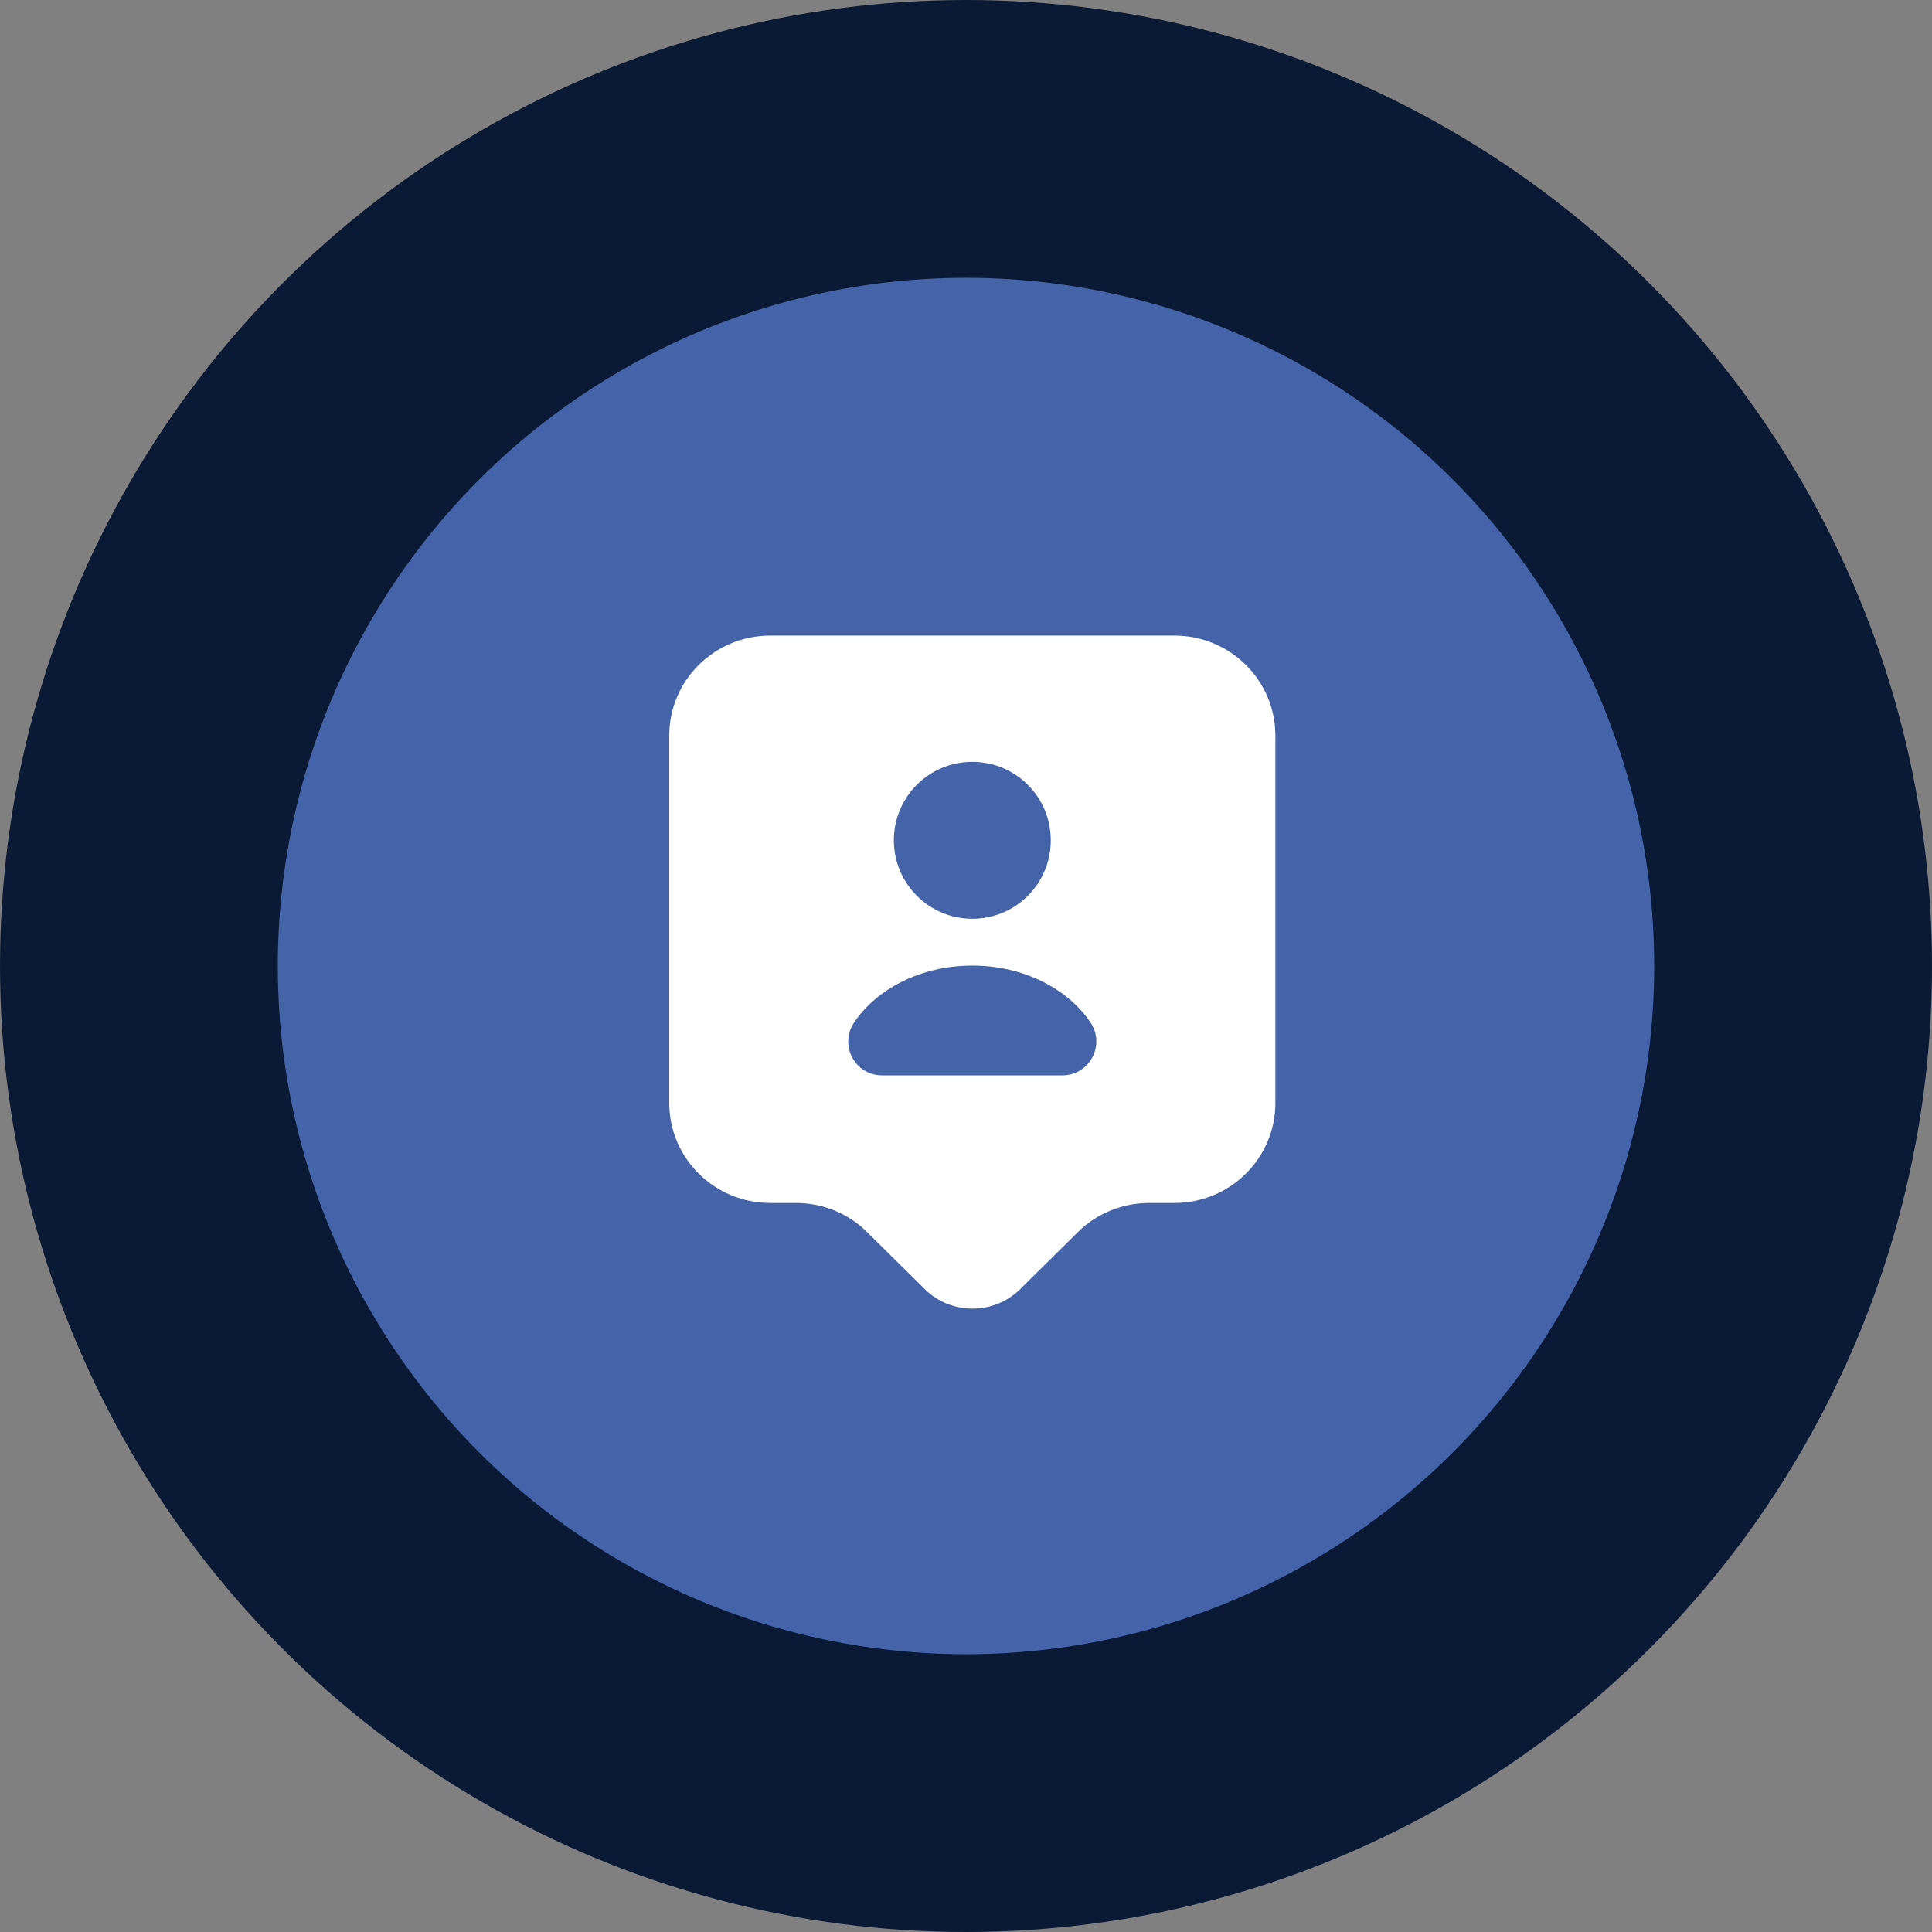 <svg width="153" height="153" viewBox="0 0 153 153" fill="none" xmlns="http://www.w3.org/2000/svg">
<rect x="0" y="0" width="153" height="153" fill="#808080" stroke="none"/>
<circle cx="76.5" cy="76.5" r="76.5" fill="#0A1A34"/>
<circle cx="76.5" cy="76.5" r="54.5" fill="#4463A9"/>
<path d="M93 50.333H61C56.573 50.333 53 53.88 53 58.253V87.347C53 91.72 56.573 95.267 61 95.267H63.027C65.16 95.267 67.187 96.093 68.68 97.587L73.24 102.093C75.32 104.147 78.707 104.147 80.787 102.093L85.347 97.587C86.84 96.093 88.893 95.267 91 95.267H93C97.427 95.267 101 91.72 101 87.347V58.253C101 53.88 97.427 50.333 93 50.333ZM77 60.333C80.44 60.333 83.213 63.107 83.213 66.547C83.213 69.987 80.44 72.76 77 72.76C73.56 72.76 70.787 69.96 70.787 66.547C70.787 63.107 73.56 60.333 77 60.333ZM84.147 85.16H69.853C67.693 85.16 66.44 82.76 67.64 80.973C69.453 78.28 72.973 76.467 77 76.467C81.027 76.467 84.547 78.28 86.36 80.973C87.56 82.76 86.28 85.16 84.147 85.16Z" fill="white"/>
</svg>
